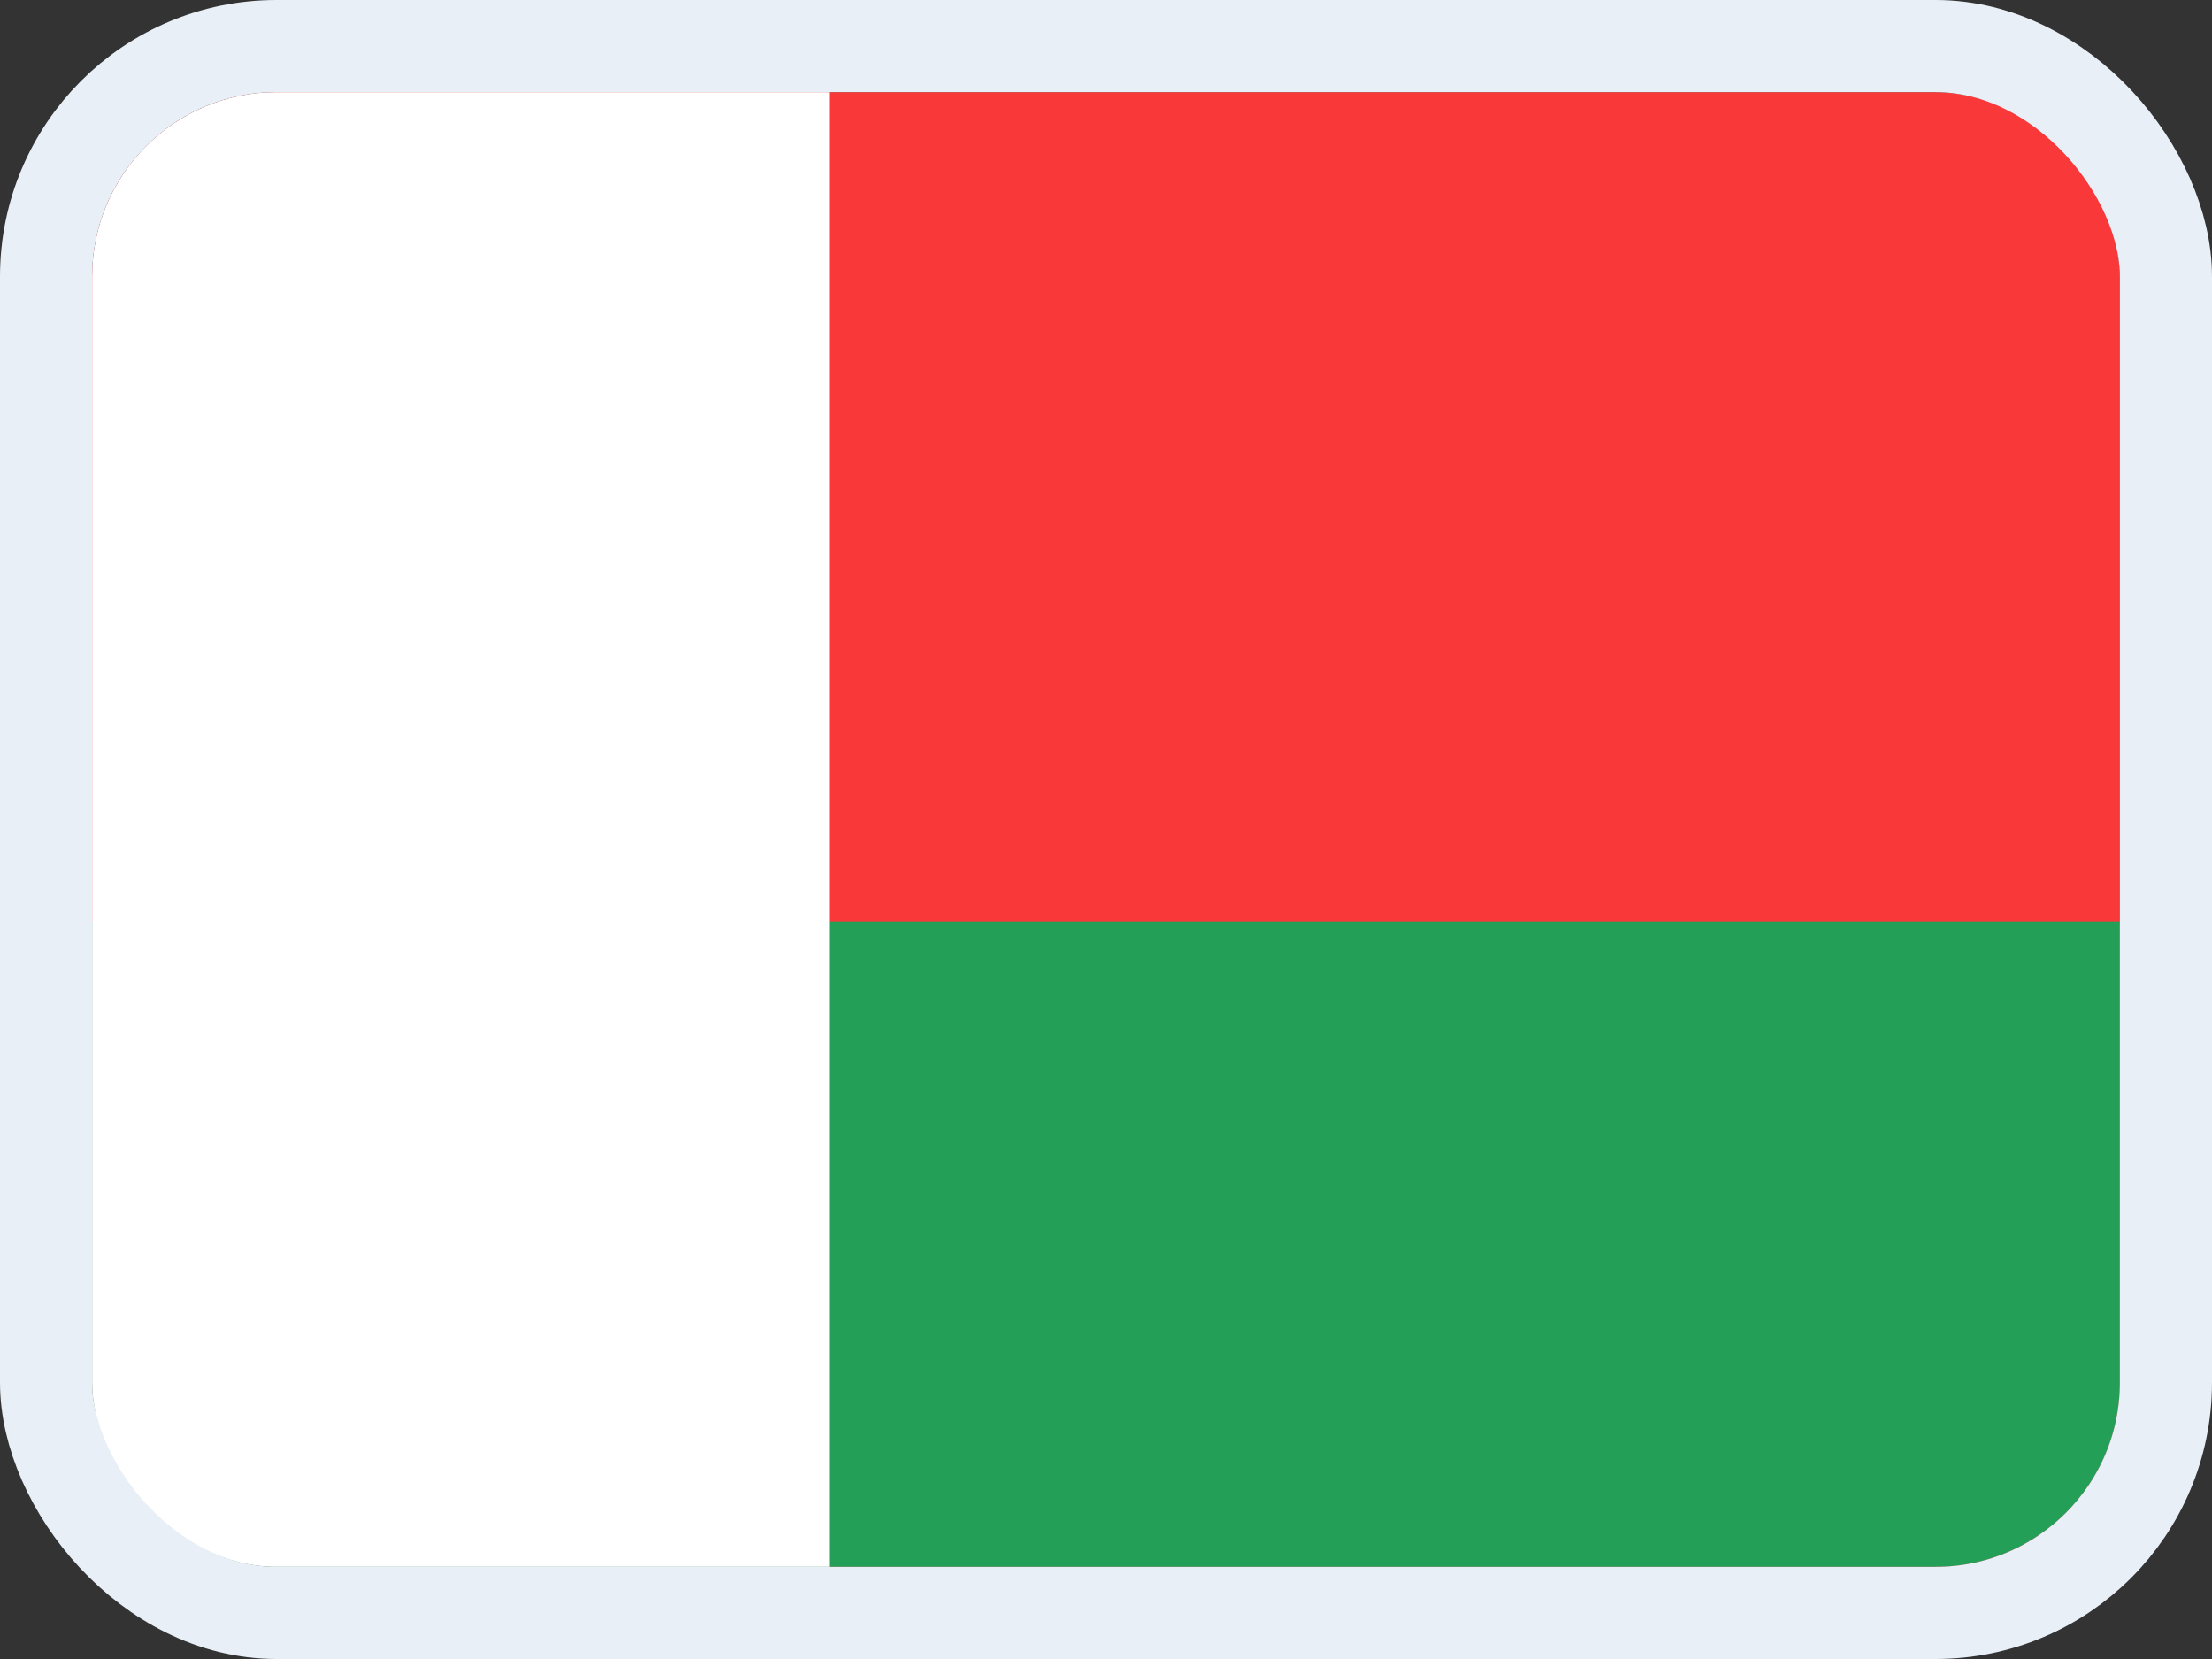 <svg width="24" height="18" viewBox="0 0 24 18" fill="none" xmlns="http://www.w3.org/2000/svg">
<rect x="0" y="0" width="24" height="18" fill="#333333" stroke="none"/>
<g clip-path="url(#clip0_14537_65582)">
<g clip-path="url(#clip1_14537_65582)">
<rect width="22" height="16" transform="translate(1 1)" fill="#F93939"/>
<path fill-rule="evenodd" clip-rule="evenodd" d="M1 10H23V17H1V10Z" fill="#249F58"/>
<path fill-rule="evenodd" clip-rule="evenodd" d="M1 1H9V17H1V1Z" fill="white"/>
</g>
</g>
<rect x="0.5" y="0.5" width="23" height="17" rx="2.5" stroke="#E9EFF7"/>
<defs>
<clipPath id="clip0_14537_65582">
<rect x="1" y="1" width="22" height="16" rx="2" fill="white"/>
</clipPath>
<clipPath id="clip1_14537_65582">
<rect width="22" height="16" fill="white" transform="translate(1 1)"/>
</clipPath>
</defs>
</svg>
